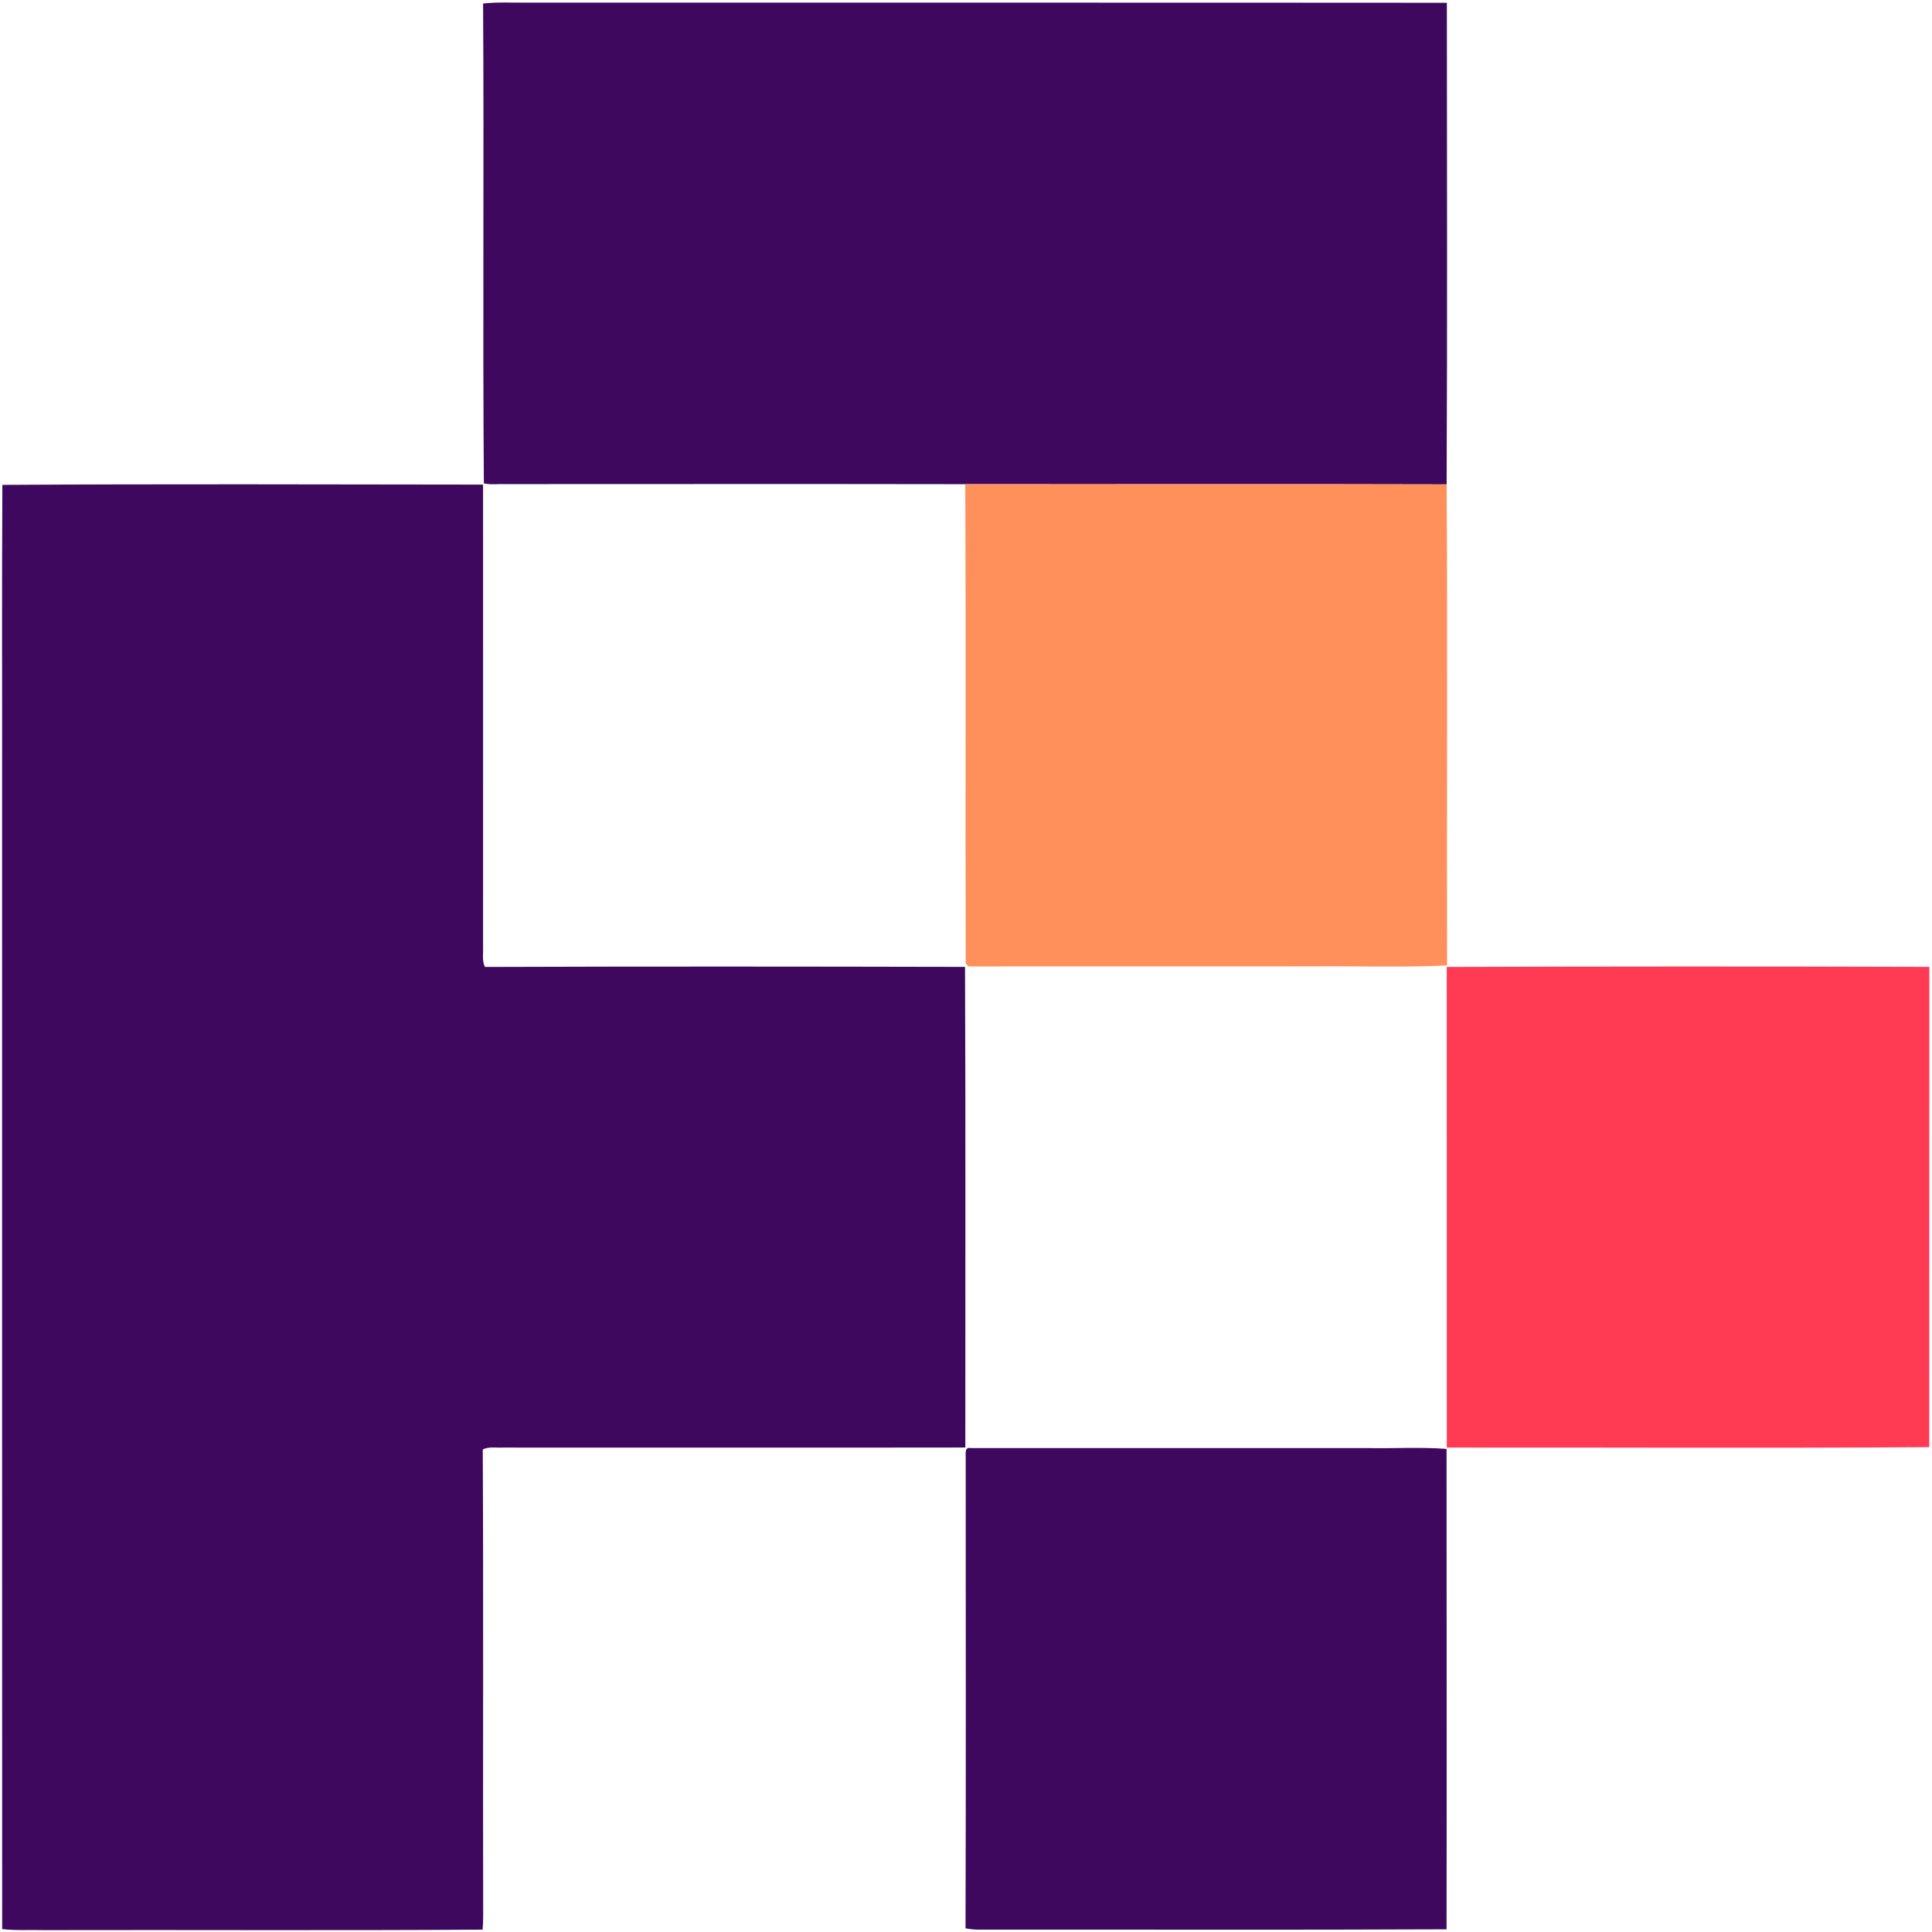 <?xml version="1.0" encoding="UTF-8" ?>
<!DOCTYPE svg PUBLIC "-//W3C//DTD SVG 1.1//EN" "http://www.w3.org/Graphics/SVG/1.1/DTD/svg11.dtd">
<svg width="653pt" height="653pt" viewBox="0 0 653 653" version="1.1" xmlns="http://www.w3.org/2000/svg">
<g id="#ffffffff">
</g>
<g id="#3e085fff">
<path fill="#3e085f" opacity="1.00" d=" M 163.28 1.18 C 168.17 0.65 173.10 0.93 178.01 0.89 C 281.69 0.93 385.36 0.85 489.03 0.94 C 489.05 55.20 489.21 109.47 488.95 163.72 C 434.72 163.56 380.48 163.71 326.25 163.65 C 274.48 163.56 222.71 163.62 170.95 163.63 C 168.48 163.52 165.96 163.93 163.54 163.38 C 163.13 109.33 163.62 55.24 163.28 1.18 Z" />
<path fill="#3e085f" opacity="1.00" d=" M 0.80 163.88 C 54.94 163.56 109.12 163.72 163.27 163.79 C 163.30 215.86 163.27 267.93 163.27 319.99 C 163.40 322.26 162.85 324.71 163.91 326.82 C 218.00 326.63 272.09 326.68 326.17 326.80 C 326.41 380.95 326.24 435.10 326.27 489.25 C 274.15 489.33 222.03 489.25 169.92 489.27 C 167.68 489.39 165.25 488.85 163.17 489.91 C 163.44 542.58 163.18 595.27 163.31 647.95 C 163.29 649.36 163.23 650.78 163.13 652.20 C 113.75 652.55 64.36 652.25 14.97 652.37 C 10.22 652.22 5.45 652.59 0.73 652.01 C 0.67 525.34 0.73 398.67 0.70 272.00 C 0.77 235.96 0.58 199.92 0.80 163.88 Z" />
<path fill="#3e085f" opacity="1.00" d=" M 326.40 493.02 C 326.50 491.67 325.81 488.95 328.09 489.43 C 372.69 489.43 417.30 489.42 461.90 489.43 C 470.90 489.63 479.96 489.03 488.93 489.72 C 488.93 543.84 489.00 597.97 488.93 652.09 C 436.28 652.34 383.64 652.15 330.99 652.20 C 329.43 652.24 327.87 652.03 326.34 651.77 C 326.51 598.86 326.39 545.94 326.40 493.02 Z" />
</g>
<g id="#ff8f5bff">
<path fill="#ff8f5b" opacity="1.00" d=" M 326.25 163.65 C 380.48 163.71 434.72 163.56 488.95 163.72 C 489.30 217.91 488.97 272.12 489.09 326.31 C 473.74 327.06 458.33 326.47 442.95 326.63 C 404.41 326.65 365.85 326.62 327.31 326.65 C 327.08 326.40 326.63 325.89 326.40 325.63 C 326.24 271.64 326.51 217.64 326.25 163.65 Z" />
</g>
<g id="#ff3a52ff">
<path fill="#ff3a52" opacity="1.00" d=" M 488.99 326.82 C 543.36 326.64 597.74 326.62 652.10 326.80 C 652.09 380.90 652.10 435.01 652.07 489.12 C 597.72 489.53 543.36 489.20 489.01 489.27 C 488.99 435.12 489.02 380.97 488.99 326.82 Z" />
</g>
</svg>
